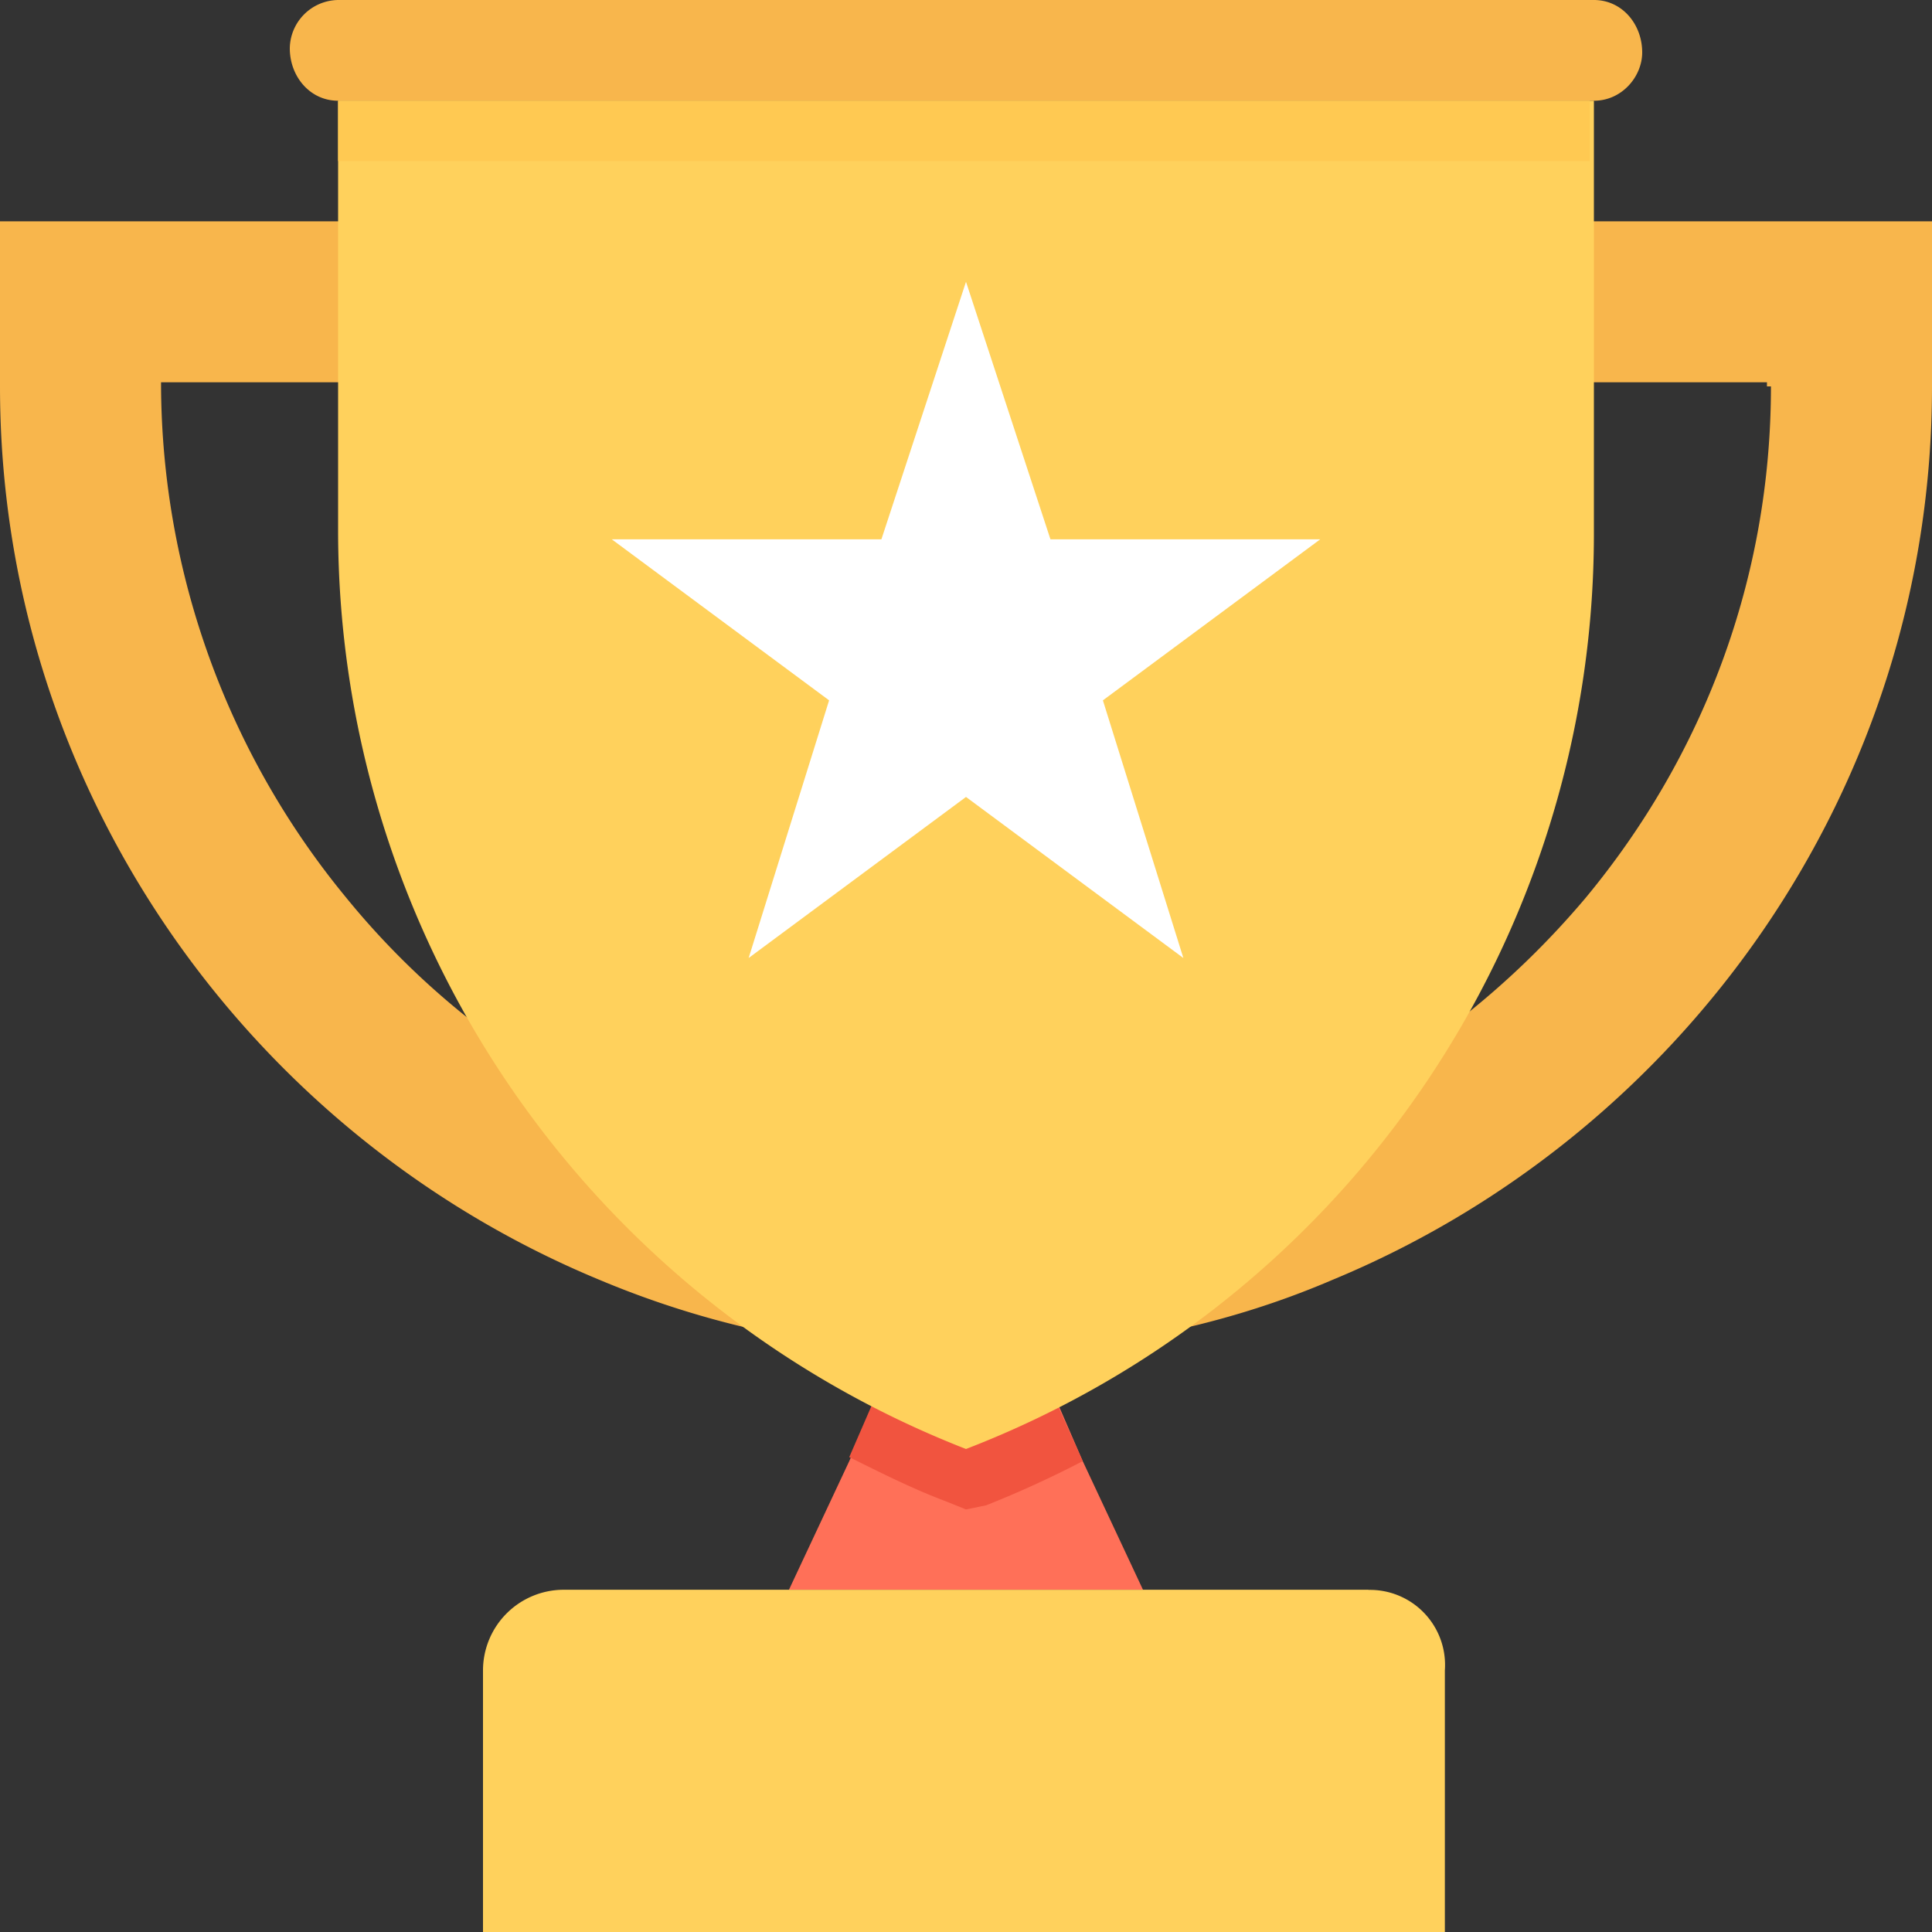 <svg width="14" height="14" fill="none" xmlns="http://www.w3.org/2000/svg"><rect width="100%" height="100%" fill="#333333" stroke="none"/><path d="M8.283 11.52H5.717l.437-.932.38-.875h.933l.379.875.437.933z" fill="#FF7058"/><path d="M9.917 11.52H4.083a.585.585 0 00-.583.584V14h6.97v-1.896a.544.544 0 00-.553-.583z" fill="#FFD15C"/><path d="M7.846 10.588a7.473 7.473 0 01-.7.32l-.146.03-.146-.059c-.233-.087-.466-.204-.7-.32l.38-.876h.904l.408.905z" fill="#F1543F"/><path d="M0 1.604V2.8c0 2.917 1.808 5.425 4.346 6.475A6.73 6.73 0 007 9.8c.933 0 1.838-.175 2.654-.525C12.192 8.225 14 5.717 14 2.8V1.604H0zM12.833 2.8c0 1.4-.495 2.683-1.341 3.704-1.08 1.283-2.684 2.13-4.492 2.13a5.777 5.777 0 01-4.492-2.13A5.873 5.873 0 011.167 2.8v-.03h11.637v.03h.03zM11.55 0h-9.1a.355.355 0 00-.35.35c0 .204.146.38.35.38h9.1c.204 0 .35-.176.35-.35 0-.205-.146-.38-.35-.38z" fill="#F8B64C"/><path d="M11.55.73v3.15A7.108 7.108 0 017 10.5a7.147 7.147 0 01-4.55-6.65V.73h9.1z" fill="#FFD15C"/><path d="M7 2.042l.612 1.866h1.955L7.992 5.075l.583 1.867L7 5.775 5.425 6.942l.583-1.867-1.575-1.167h1.954L7 2.042z" fill="#fff"/><path d="M11.52.73H2.45v.437h9.07V.729z" fill="#FFC952"/></svg>